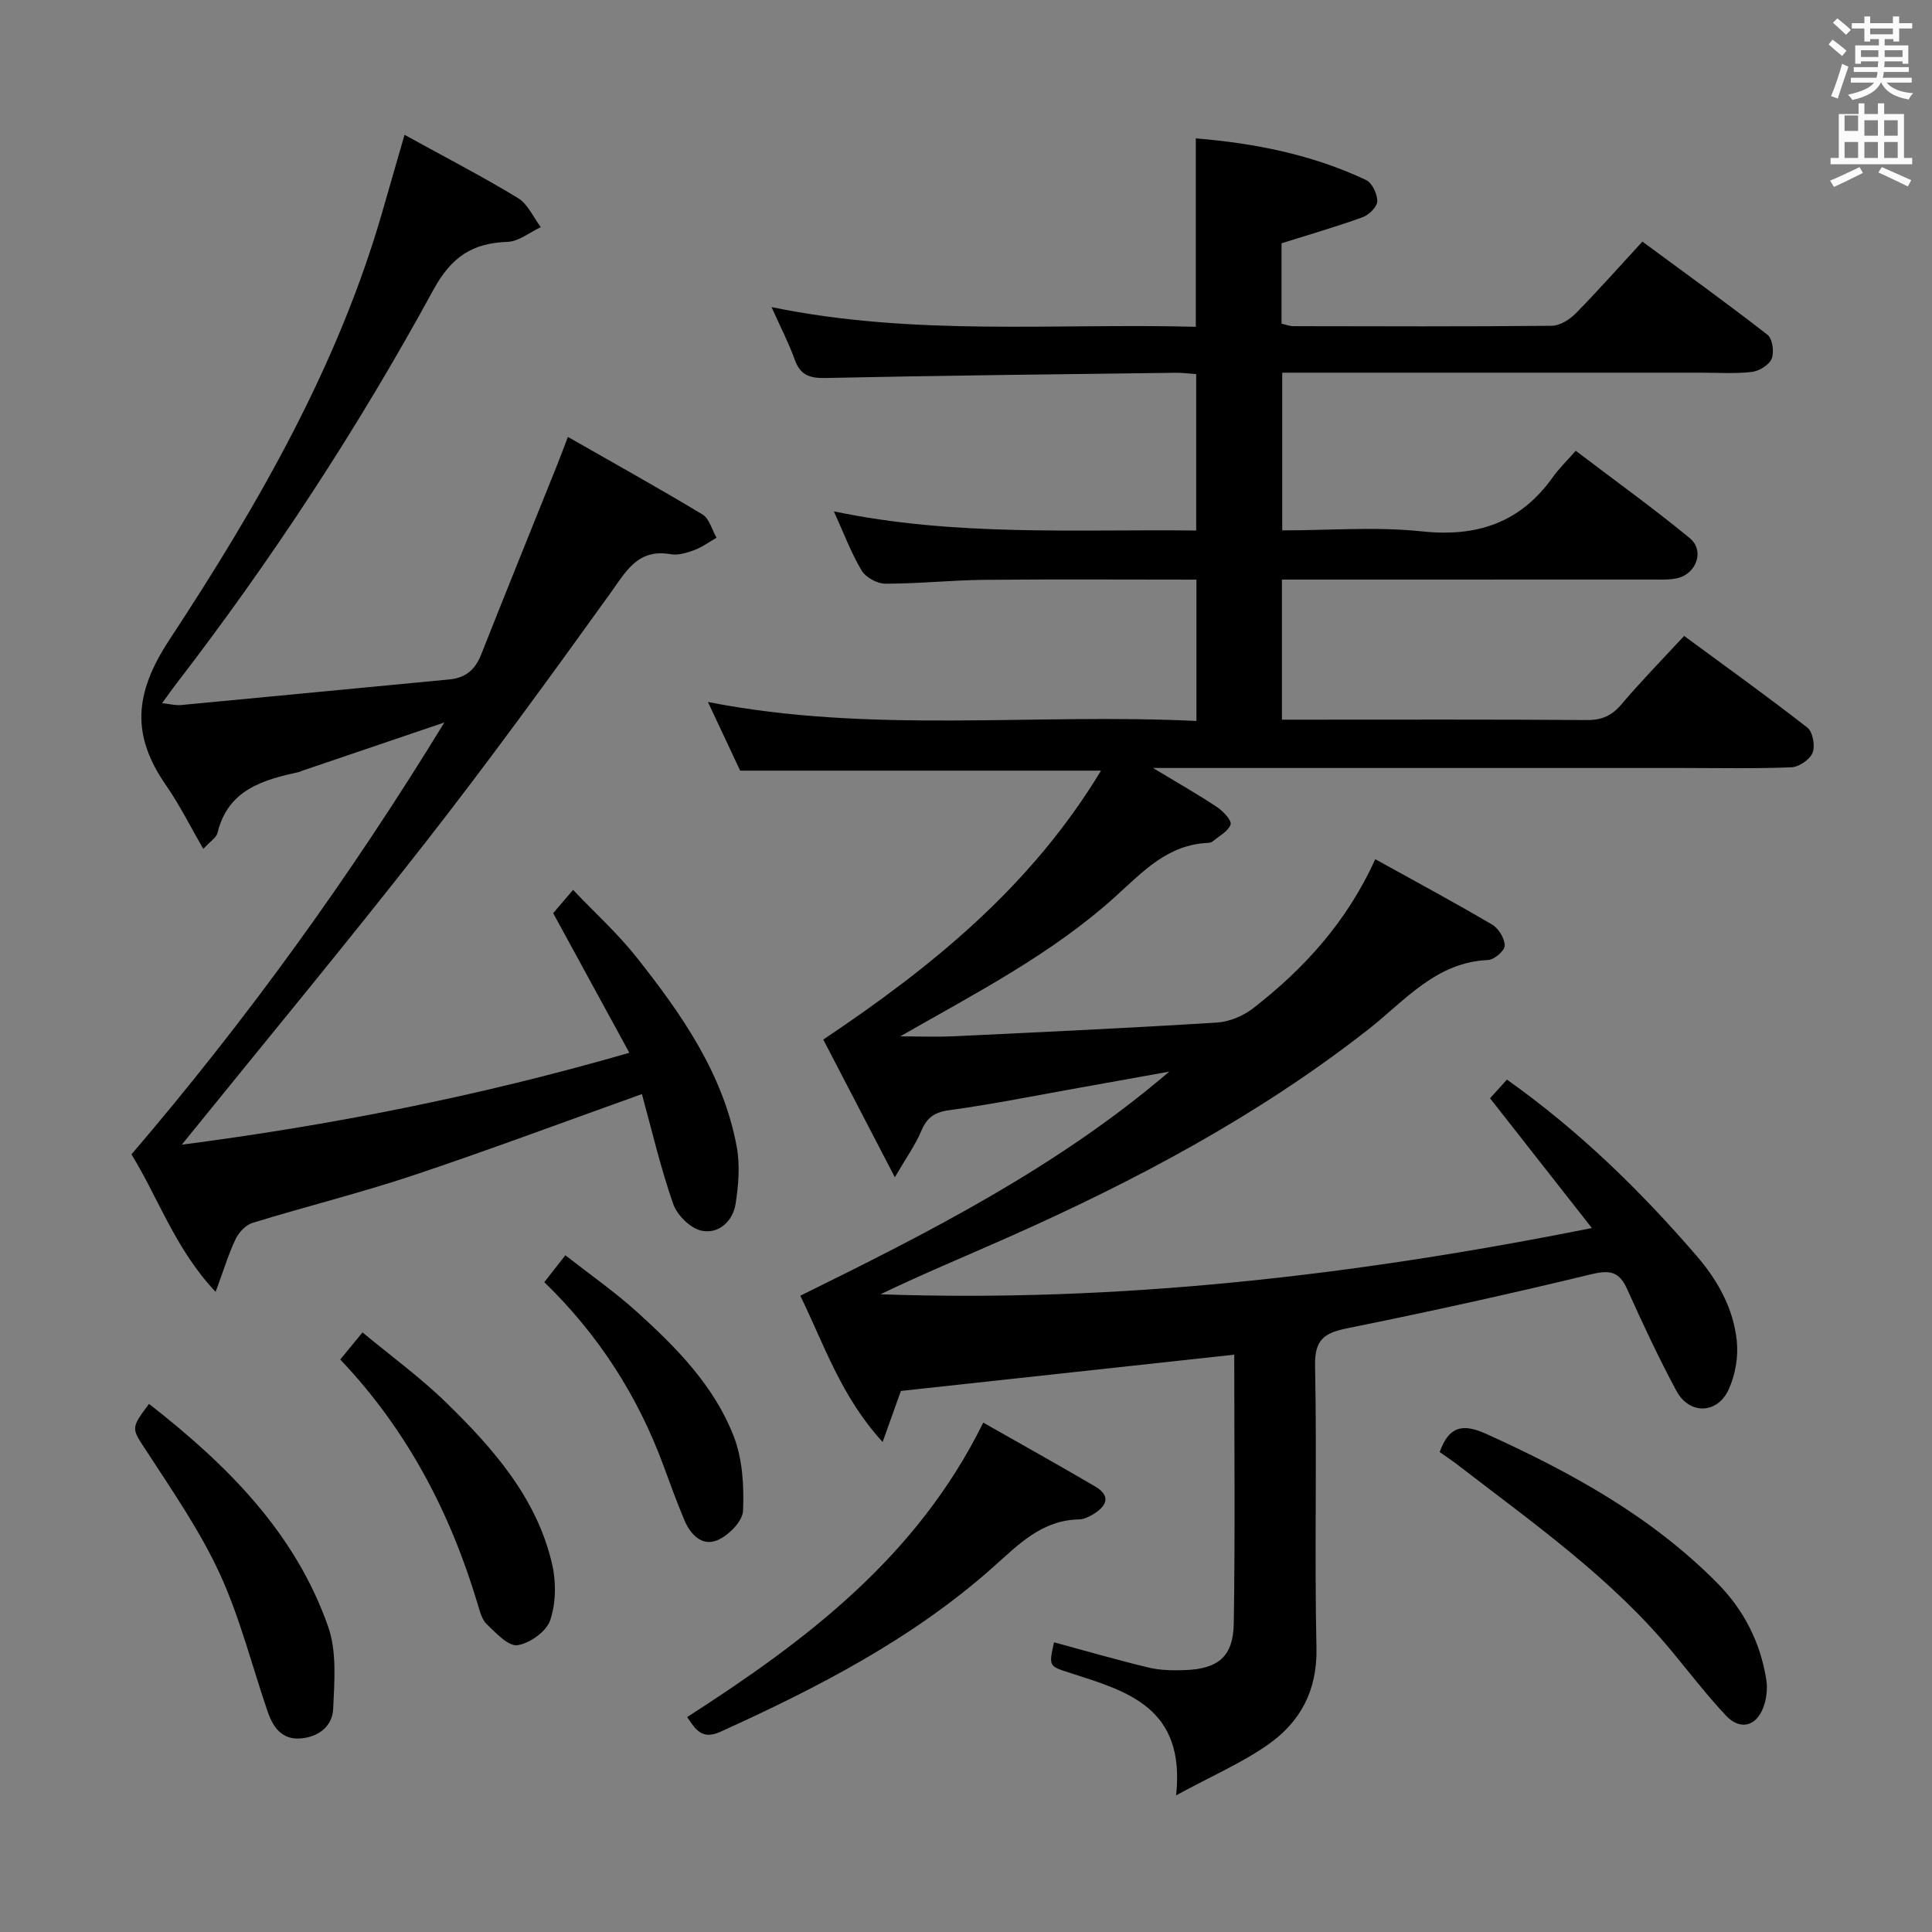 <svg enable-background="new 0 0 400 400" viewBox="0 0 400 400" xmlns="http://www.w3.org/2000/svg"><rect x="0" y="0" width="400" height="400" fill="#808080" stroke="none"/><path d="m378.6 9.2.8-1c.9.7 1.9 1.4 2.9 2.3l-.9 1.1c-1.1-.9-2-1.7-2.8-2.4zm.5 10.7c.9-2.1 1.6-4.3 2.3-6.7.4.2.8.4 1.3.6-.7 2.1-1.5 4.3-2.2 6.6zm.4-15.2.9-.9c1 .8 2 1.6 2.8 2.4l-1 1c-1-.9-1.9-1.8-2.7-2.5zm12.5-1.3h1.2v1.4h2.7v1.1h-2.7v2.7h-1.2v-.5h-1.8v1.3h4.9v3.8h-1.2v-.5h-3.7c0 .4-.1.9-.1 1.2h5.1v1h-5.2c0 .5-.1.9-.2 1.2h6v1h-5.2c1.1 1.3 2.9 2 5.5 2.2-.4.4-.7.8-.9 1.3-2.9-.5-4.8-1.6-5.7-3.5h-.1c-.8 1.7-2.7 2.9-5.9 3.6-.2-.4-.6-.8-.9-1.1 2.8-.6 4.6-1.4 5.4-2.5h-4.8v-1h5.3c.1-.3.2-.7.2-1.2h-4.9v-1h5c0-.4 0-.8.1-1.2h-3.6v.5h-1.2v-3.8h4.9v-1.3h-1.8v.5h-1.2v-2.7h-2.6v-1.1h2.6v-1.4h1.2v1.4h4.7v-1.4zm-6.7 8.4h3.6c0-.4 0-.9 0-1.4h-3.6zm1.9-4.7h4.7v-1.2h-4.7zm6.7 3.3h-3.7v1.4h3.7z" fill="#fafbfa"/><path d="m384.7 21.4h1.3v2.2h2.8v-2.2h1.3v2.2h4.1v9.1h1.7v1.3h-16.9v-1.3h1.7v-9.1h4.1v-2.2zm.3 13.2.7 1.2c-1.8.9-3.8 1.9-6 2.9-.2-.4-.5-.8-.8-1.3 2.4-1 4.4-2 6.1-2.8zm-3.1-7.5h2.8v-3.2h-2.8v4.2zm0 5.6h2.8v-3.3h-2.8zm4.1-4.6h2.8v-3.2h-2.8zm0 4.6h2.8v-3.3h-2.8zm3.6 1.9c2.1.9 4.1 1.8 6.1 2.7l-.7 1.3c-2.2-1.1-4.2-2-6.1-2.9zm3.3-9.7h-2.8v3.2h2.8zm-2.8 7.8h2.8v-3.3h-2.8z" fill="#fafbfa"/><g fill="#010000"><path d="m243.5 371.71c1.97-18.24-10.18-21.56-21.83-25.31-4.53-1.46-4.57-1.34-3.44-6.38 6.53 1.77 13.04 3.66 19.62 5.24 2.39.57 4.96.6 7.44.52 6.91-.24 10.04-2.8 10.15-9.65.29-18.48.1-36.96.1-55.66-23 2.5-45.68 4.97-69.02 7.51-.89 2.5-2.09 5.83-3.78 10.57-8.63-9.42-12.09-20.16-17.05-30.28 26.9-13.25 53.36-26.68 76.39-46.4-6.2 1.11-12.4 2.23-18.6 3.34-8.99 1.6-17.95 3.41-26.98 4.65-3.13.43-4.63 1.6-5.79 4.36-1.19 2.83-3.03 5.38-5.44 9.52-5.32-10.24-9.96-19.15-14.82-28.51 22.51-15.07 43.01-31.68 57.5-55.68-25.45 0-49.78 0-74.71 0-1.96-4.18-4.2-8.94-6.67-14.21 33.79 6.63 67.39 2.28 101.14 3.93 0-9.98 0-19.37 0-29.26-14.76 0-29.37-.1-43.99.04-6.81.07-13.62.81-20.43.8-1.68 0-4.05-1.31-4.9-2.73-2.18-3.65-3.68-7.7-5.75-12.25 25.16 5.26 49.93 3.68 75.02 3.97 0-10.92 0-21.47 0-32.39-1.45-.1-2.9-.29-4.34-.27-24.14.31-48.29.56-72.43 1.08-3.34.07-5.21-.63-6.36-3.83-1.23-3.42-2.92-6.67-4.79-10.85 29.56 6.1 58.76 3.3 87.84 4.08 0-13.26 0-25.83 0-39.01 12.15 1 24.07 3.34 35.25 8.62 1.26.59 2.35 2.91 2.32 4.41-.03 1.16-1.74 2.83-3.05 3.3-5.42 1.96-10.97 3.56-16.77 5.39v16.65c.89.19 1.68.51 2.48.51 17.83.03 35.67.1 53.5-.08 1.68-.02 3.69-1.31 4.95-2.59 4.55-4.62 8.85-9.49 13.78-14.84 8.71 6.42 17.43 12.7 25.91 19.3 1.03.8 1.41 3.58.86 4.94-.52 1.29-2.58 2.56-4.1 2.74-3.45.41-6.98.16-10.48.16-27 0-54 0-81 0-1.81 0-3.61 0-5.76 0v32.65c9.78 0 19.48-.8 28.99.21 11.48 1.21 20.39-1.86 27.08-11.29 1.25-1.76 2.83-3.27 4.7-5.4 8.17 6.21 16.09 11.9 23.6 18.08 3.17 2.6 1.36 7.51-2.75 8.34-1.61.33-3.31.24-4.97.24-23.67.01-47.33.01-71 .01-1.8 0-3.6 0-5.71 0v29h4.63c19.5 0 39-.07 58.5.08 3.16.02 5.21-.94 7.22-3.32 3.97-4.69 8.29-9.09 12.92-14.1 8.57 6.31 17.18 12.48 25.52 18.99 1.12.88 1.64 3.77 1.08 5.2-.56 1.4-2.81 2.94-4.37 3.01-7.65.31-15.33.14-22.99.14-34.17 0-68.33 0-102.5 0-1.77 0-3.54 0-6.71 0 5.27 3.18 9.39 5.51 13.31 8.13 1.25.83 3.04 2.77 2.76 3.57-.48 1.42-2.36 2.37-3.68 3.48-.24.2-.62.31-.93.33-8.34.31-13.49 5.9-19.16 11.04-13.18 11.94-28.88 20.01-44.64 29.02 3.76 0 7.54.15 11.29-.03 18.1-.86 36.2-1.7 54.28-2.83 2.57-.16 5.45-1.36 7.51-2.96 10.49-8.15 19.33-17.77 25.29-30.86 8.32 4.61 16.34 8.92 24.18 13.53 1.34.79 2.61 2.87 2.62 4.36.01 1.03-2.17 2.92-3.44 2.98-10.86.47-17.21 8.42-24.82 14.38-22.8 17.86-48.18 31.32-74.54 43.03-8.78 3.9-17.66 7.57-26.45 11.8 49.22 1.72 97.77-3.82 147.29-13.72-7.34-9.36-14.07-17.92-21.08-26.86.96-1.06 2.1-2.33 3.49-3.87 14.83 10.5 27.51 22.87 39.18 36.38 4.49 5.2 7.7 10.96 8.41 17.7.35 3.29-.29 7.05-1.67 10.06-2.36 5.16-8.16 5.27-10.84.28-3.69-6.86-6.99-13.94-10.19-21.05-1.61-3.58-3.5-4.01-7.33-3.09-16.75 4.05-33.6 7.77-50.5 11.18-4.77.96-6.89 2.26-6.78 7.74.4 19.49-.14 39 .29 58.49.19 8.79-3.34 15.31-10.04 20-5.38 3.77-11.51 6.42-19.02 10.5z"/><path d="m83.75 27.91c8.22 4.53 16.01 8.56 23.5 13.1 2.04 1.24 3.17 3.97 4.72 6.02-2.28 1.06-4.54 2.95-6.86 3.04-7.31.27-11.63 3.05-15.4 9.97-15.63 28.66-33.5 55.95-53.45 81.84-.81 1.05-1.56 2.14-2.7 3.7 1.56.17 2.77.5 3.94.39 18.52-1.74 37.03-3.55 55.55-5.3 3.35-.32 5.33-2.03 6.55-5.11 5.2-13.13 10.5-26.22 15.76-39.32.61-1.52 1.17-3.05 2.22-5.78 9.59 5.48 18.83 10.61 27.87 16.06 1.42.86 1.96 3.17 2.9 4.81-1.53.88-2.99 1.96-4.63 2.57-1.53.57-3.33 1.11-4.87.84-6.83-1.18-9.23 3.55-12.51 8.12-12.53 17.42-25.15 34.79-38.36 51.7-16.46 21.06-33.53 41.64-50.34 62.43 30.53-3.96 61.26-9.95 92.66-19.02-5.39-9.88-10.5-19.25-15.77-28.91 1.05-1.23 2.33-2.73 4.12-4.82 4.55 4.79 9.24 9.03 13.11 13.91 9.32 11.78 17.96 24.08 20.77 39.27.71 3.81.37 7.94-.23 11.81-.57 3.65-3.53 6.32-7.07 5.57-2.3-.49-5.05-3.22-5.86-5.55-2.61-7.49-4.42-15.27-6.47-22.73-16.02 5.72-31.54 11.54-47.25 16.79-11 3.67-22.29 6.47-33.38 9.88-1.4.43-2.83 1.97-3.49 3.35-1.48 3.11-2.48 6.45-4.14 10.93-8.36-8.88-11.83-19.39-17.42-28.47 23.75-27.78 45.02-57.11 64.78-89.42-10.8 3.67-20.15 6.84-29.51 10.02-.16.05-.3.16-.46.2-7.56 1.67-14.83 3.66-17 12.65-.23.97-1.47 1.7-2.94 3.31-2.71-4.68-4.89-9.11-7.68-13.12-7.18-10.33-6.73-18.95.67-30.19 18.24-27.75 34.92-56.61 44.19-88.98 1.37-4.77 2.75-9.55 4.48-15.56z"/><path d="m142.27 355.5c24.54-15.78 47.54-33.05 61.3-60.96 7.65 4.35 15.42 8.67 23.09 13.17 3.58 2.1 2.38 4.2-.49 5.9-.84.5-1.85.95-2.8.97-7.66.15-12.46 5.16-17.68 9.81-16.71 14.89-36.35 25-56.57 34.17-3.74 1.69-5.08-.41-6.85-3.06z"/><path d="m298.07 300.63c1.9-5.31 4.72-5.98 9.59-3.78 17.5 7.92 34.15 17.05 47.82 30.84 5.53 5.57 8.99 12.3 10.21 20.06.29 1.86.05 4.01-.62 5.78-1.5 3.95-4.83 4.75-7.73 1.66-3.85-4.1-7.31-8.58-10.89-12.93-12.68-15.44-28.9-26.83-44.54-38.89-1.18-.92-2.42-1.73-3.84-2.74z"/><path d="m30.85 290.66c16.18 12.63 30.26 26.64 37.1 46.15 1.81 5.17 1.28 11.33 1.03 17-.16 3.61-3.08 5.85-6.82 6.12-3.82.27-5.64-2.35-6.73-5.52-3.28-9.56-5.74-19.48-9.94-28.61-4.06-8.82-9.69-16.96-15.01-25.15-3.23-4.96-3.57-4.74.37-9.99z"/><path d="m70.45 281.47c1.58-1.92 2.73-3.32 4.6-5.61 5.9 4.9 12.05 9.37 17.42 14.62 9.68 9.46 18.66 19.65 21.83 33.32.86 3.71.81 8.11-.39 11.66-.79 2.33-4.23 4.79-6.78 5.16-1.89.28-4.43-2.53-6.34-4.33-1-.94-1.42-2.62-1.85-4.04-5.64-18.9-14.5-36.03-28.49-50.78z"/><path d="m112.69 265.46c1.38-1.77 2.59-3.31 4.36-5.57 5.12 4.01 10.27 7.6 14.88 11.77 8.15 7.38 15.95 15.3 19.98 25.71 1.83 4.72 2.15 10.3 1.93 15.43-.09 2.16-2.97 5.07-5.26 6.06-3.18 1.38-5.62-1.11-6.88-4.12-1.53-3.65-2.9-7.38-4.26-11.1-5.33-14.53-13.48-27.27-24.75-38.18z"/></g></svg>